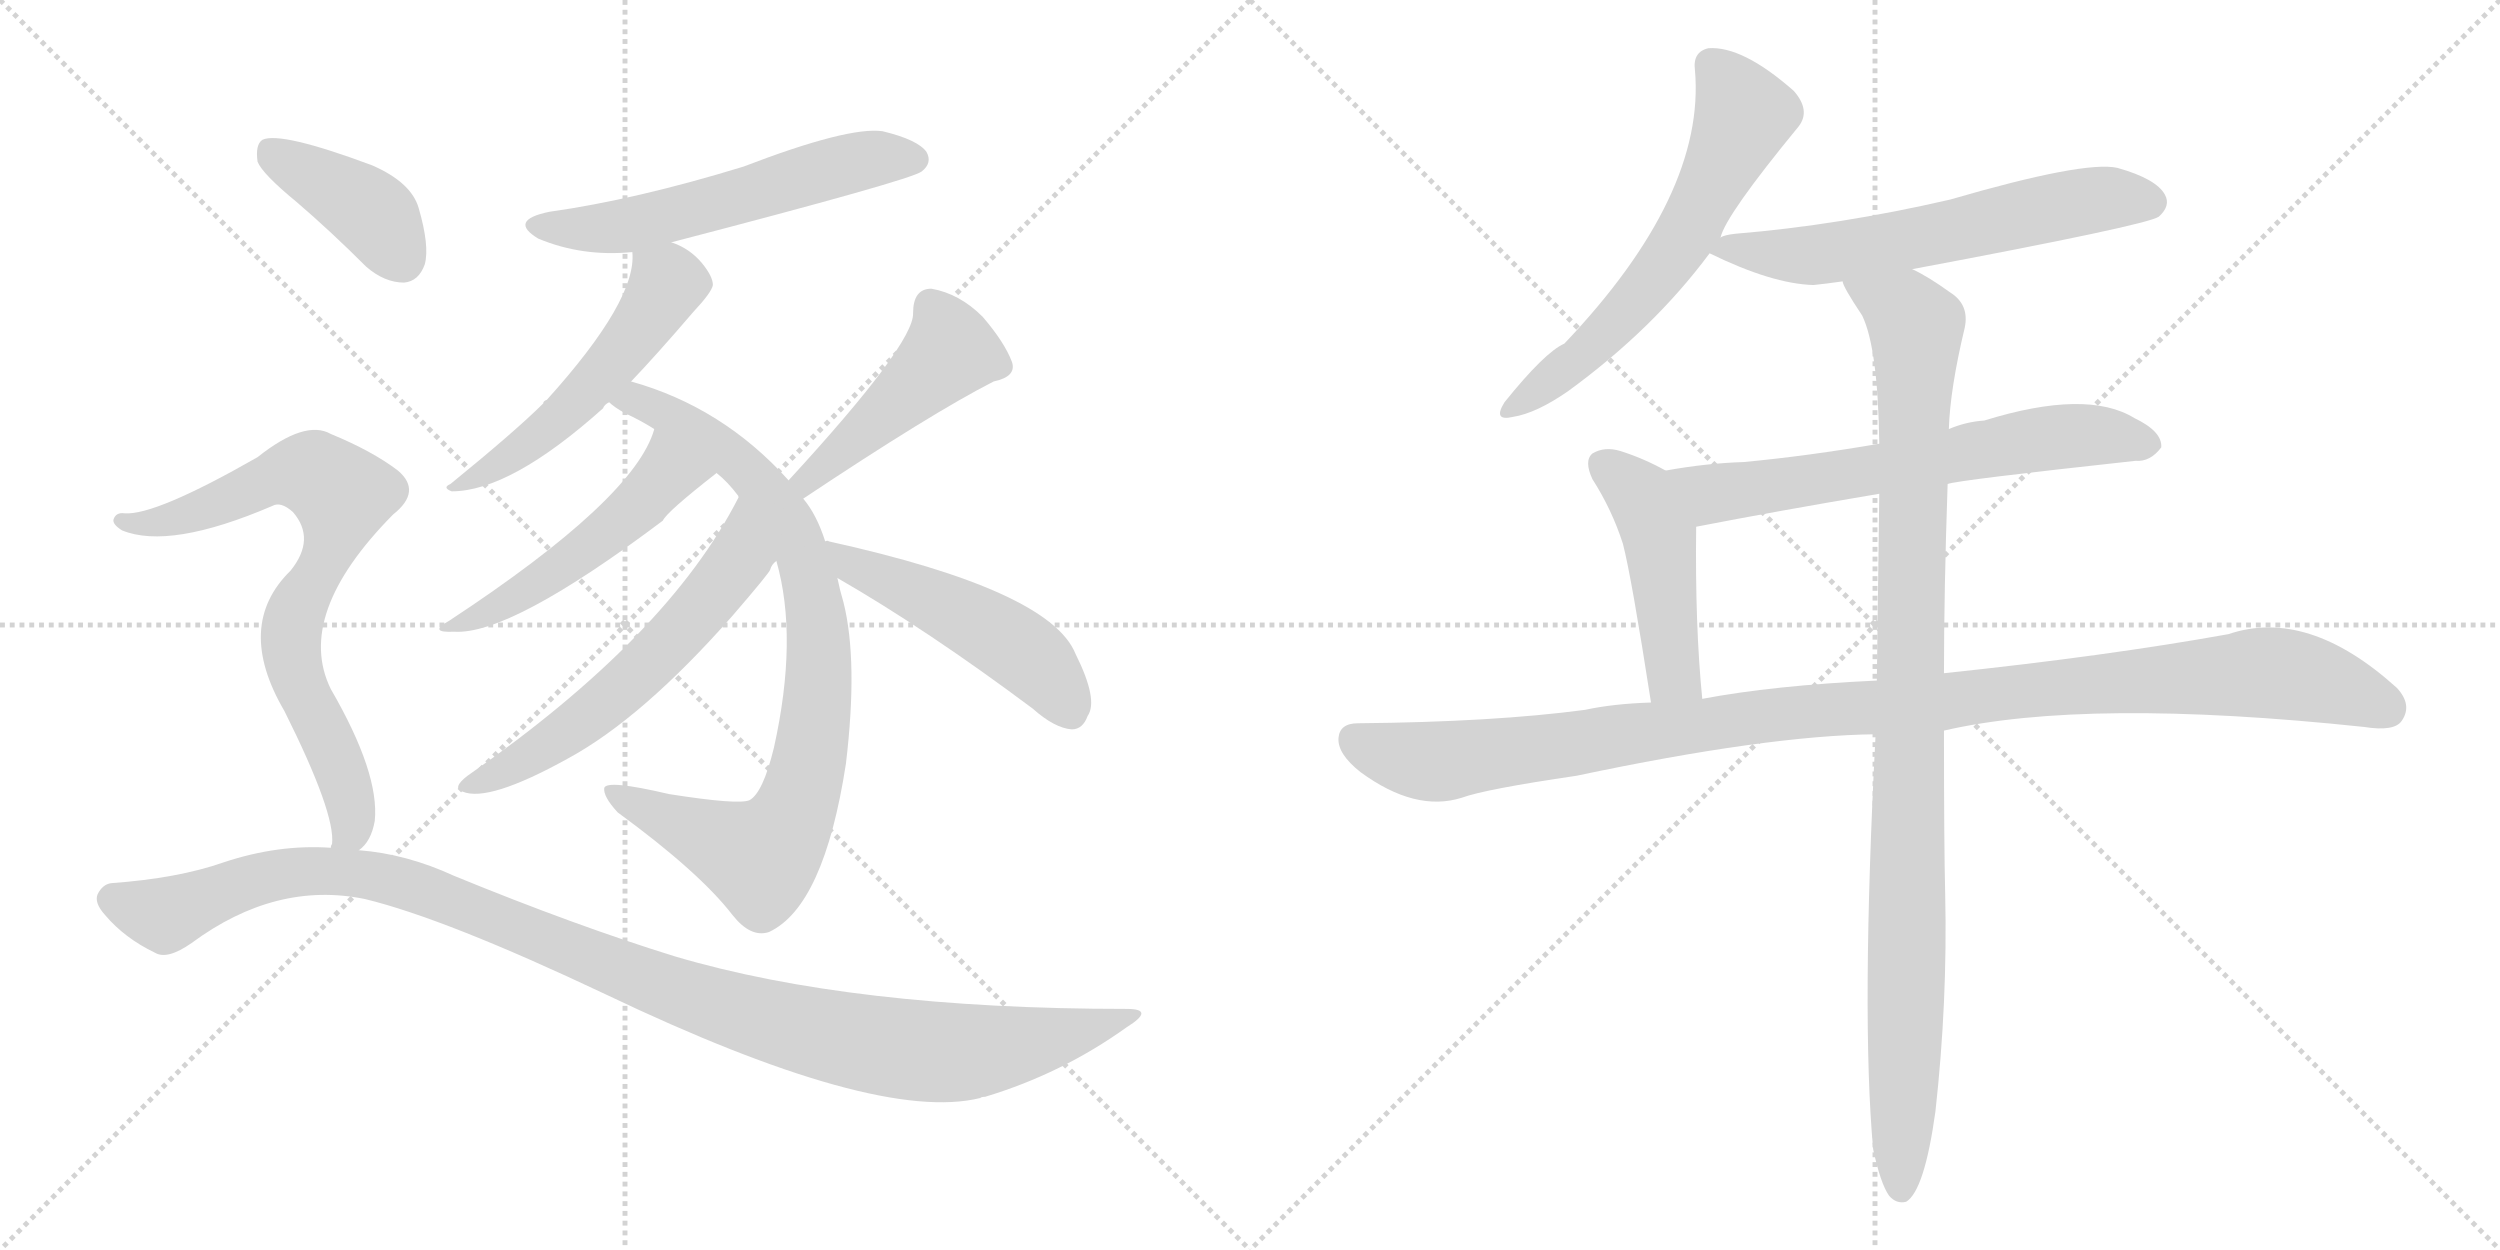 <svg version="1.1" viewBox="0 0 2048 1024" xmlns="http://www.w3.org/2000/svg">
  <g stroke="lightgray" stroke-dasharray="1,1" stroke-width="1" transform="scale(4, 4)">
    <line x1="0" y1="0" x2="256" y2="256"></line>
    <line x1="256" y1="0" x2="0" y2="256"></line>
    <line x1="128" y1="0" x2="128" y2="256"></line>
    <line x1="0" y1="128" x2="256" y2="128"></line>
    <line x1="256" y1="0" x2="512" y2="256"></line>
    <line x1="512" y1="0" x2="256" y2="256"></line>
    <line x1="384" y1="0" x2="384" y2="256"></line>
    <line x1="256" y1="128" x2="512" y2="128"></line>
  </g>
<g transform="scale(1, -1) translate(0, -850)">
   <style type="text/css">
    @keyframes keyframes0 {
      from {
       stroke: black;
       stroke-dashoffset: 570;
       stroke-width: 128;
       }
       65% {
       animation-timing-function: step-end;
       stroke: black;
       stroke-dashoffset: 0;
       stroke-width: 128;
       }
       to {
       stroke: black;
       stroke-width: 1024;
       }
       }
       #make-me-a-hanzi-animation-0 {
         animation: keyframes0 0.714s both;
         animation-delay: 0s;
         animation-timing-function: linear;
       }
    @keyframes keyframes1 {
      from {
       stroke: black;
       stroke-dashoffset: 529;
       stroke-width: 128;
       }
       63% {
       animation-timing-function: step-end;
       stroke: black;
       stroke-dashoffset: 0;
       stroke-width: 128;
       }
       to {
       stroke: black;
       stroke-width: 1024;
       }
       }
       #make-me-a-hanzi-animation-1 {
         animation: keyframes1 0.681s both;
         animation-delay: 0.714s;
         animation-timing-function: linear;
       }
    @keyframes keyframes2 {
      from {
       stroke: black;
       stroke-dashoffset: 853;
       stroke-width: 128;
       }
       74% {
       animation-timing-function: step-end;
       stroke: black;
       stroke-dashoffset: 0;
       stroke-width: 128;
       }
       to {
       stroke: black;
       stroke-width: 1024;
       }
       }
       #make-me-a-hanzi-animation-2 {
         animation: keyframes2 0.944s both;
         animation-delay: 1.394s;
         animation-timing-function: linear;
       }
    @keyframes keyframes3 {
      from {
       stroke: black;
       stroke-dashoffset: 499;
       stroke-width: 128;
       }
       62% {
       animation-timing-function: step-end;
       stroke: black;
       stroke-dashoffset: 0;
       stroke-width: 128;
       }
       to {
       stroke: black;
       stroke-width: 1024;
       }
       }
       #make-me-a-hanzi-animation-3 {
         animation: keyframes3 0.656s both;
         animation-delay: 2.339s;
         animation-timing-function: linear;
       }
    @keyframes keyframes4 {
      from {
       stroke: black;
       stroke-dashoffset: 591;
       stroke-width: 128;
       }
       66% {
       animation-timing-function: step-end;
       stroke: black;
       stroke-dashoffset: 0;
       stroke-width: 128;
       }
       to {
       stroke: black;
       stroke-width: 1024;
       }
       }
       #make-me-a-hanzi-animation-4 {
         animation: keyframes4 0.731s both;
         animation-delay: 2.995s;
         animation-timing-function: linear;
       }
    @keyframes keyframes5 {
      from {
       stroke: black;
       stroke-dashoffset: 458;
       stroke-width: 128;
       }
       60% {
       animation-timing-function: step-end;
       stroke: black;
       stroke-dashoffset: 0;
       stroke-width: 128;
       }
       to {
       stroke: black;
       stroke-width: 1024;
       }
       }
       #make-me-a-hanzi-animation-5 {
         animation: keyframes5 0.623s both;
         animation-delay: 3.726s;
         animation-timing-function: linear;
       }
    @keyframes keyframes6 {
      from {
       stroke: black;
       stroke-dashoffset: 492;
       stroke-width: 128;
       }
       62% {
       animation-timing-function: step-end;
       stroke: black;
       stroke-dashoffset: 0;
       stroke-width: 128;
       }
       to {
       stroke: black;
       stroke-width: 1024;
       }
       }
       #make-me-a-hanzi-animation-6 {
         animation: keyframes6 0.65s both;
         animation-delay: 4.348s;
         animation-timing-function: linear;
       }
    @keyframes keyframes7 {
      from {
       stroke: black;
       stroke-dashoffset: 401;
       stroke-width: 128;
       }
       57% {
       animation-timing-function: step-end;
       stroke: black;
       stroke-dashoffset: 0;
       stroke-width: 128;
       }
       to {
       stroke: black;
       stroke-width: 1024;
       }
       }
       #make-me-a-hanzi-animation-7 {
         animation: keyframes7 0.576s both;
         animation-delay: 4.999s;
         animation-timing-function: linear;
       }
    @keyframes keyframes8 {
      from {
       stroke: black;
       stroke-dashoffset: 760;
       stroke-width: 128;
       }
       71% {
       animation-timing-function: step-end;
       stroke: black;
       stroke-dashoffset: 0;
       stroke-width: 128;
       }
       to {
       stroke: black;
       stroke-width: 1024;
       }
       }
       #make-me-a-hanzi-animation-8 {
         animation: keyframes8 0.868s both;
         animation-delay: 5.575s;
         animation-timing-function: linear;
       }
    @keyframes keyframes9 {
      from {
       stroke: black;
       stroke-dashoffset: 1112;
       stroke-width: 128;
       }
       78% {
       animation-timing-function: step-end;
       stroke: black;
       stroke-dashoffset: 0;
       stroke-width: 128;
       }
       to {
       stroke: black;
       stroke-width: 1024;
       }
       }
       #make-me-a-hanzi-animation-9 {
         animation: keyframes9 1.155s both;
         animation-delay: 6.444s;
         animation-timing-function: linear;
       }
    @keyframes keyframes10 {
      from {
       stroke: black;
       stroke-dashoffset: 612;
       stroke-width: 128;
       }
       67% {
       animation-timing-function: step-end;
       stroke: black;
       stroke-dashoffset: 0;
       stroke-width: 128;
       }
       to {
       stroke: black;
       stroke-width: 1024;
       }
       }
       #make-me-a-hanzi-animation-10 {
         animation: keyframes10 0.748s both;
         animation-delay: 7.598s;
         animation-timing-function: linear;
       }
    @keyframes keyframes11 {
      from {
       stroke: black;
       stroke-dashoffset: 611;
       stroke-width: 128;
       }
       67% {
       animation-timing-function: step-end;
       stroke: black;
       stroke-dashoffset: 0;
       stroke-width: 128;
       }
       to {
       stroke: black;
       stroke-width: 1024;
       }
       }
       #make-me-a-hanzi-animation-11 {
         animation: keyframes11 0.747s both;
         animation-delay: 8.347s;
         animation-timing-function: linear;
       }
    @keyframes keyframes12 {
      from {
       stroke: black;
       stroke-dashoffset: 652;
       stroke-width: 128;
       }
       68% {
       animation-timing-function: step-end;
       stroke: black;
       stroke-dashoffset: 0;
       stroke-width: 128;
       }
       to {
       stroke: black;
       stroke-width: 1024;
       }
       }
       #make-me-a-hanzi-animation-12 {
         animation: keyframes12 0.781s both;
         animation-delay: 9.094s;
         animation-timing-function: linear;
       }
    @keyframes keyframes13 {
      from {
       stroke: black;
       stroke-dashoffset: 467;
       stroke-width: 128;
       }
       60% {
       animation-timing-function: step-end;
       stroke: black;
       stroke-dashoffset: 0;
       stroke-width: 128;
       }
       to {
       stroke: black;
       stroke-width: 1024;
       }
       }
       #make-me-a-hanzi-animation-13 {
         animation: keyframes13 0.63s both;
         animation-delay: 9.874s;
         animation-timing-function: linear;
       }
    @keyframes keyframes14 {
      from {
       stroke: black;
       stroke-dashoffset: 1114;
       stroke-width: 128;
       }
       78% {
       animation-timing-function: step-end;
       stroke: black;
       stroke-dashoffset: 0;
       stroke-width: 128;
       }
       to {
       stroke: black;
       stroke-width: 1024;
       }
       }
       #make-me-a-hanzi-animation-14 {
         animation: keyframes14 1.157s both;
         animation-delay: 10.504s;
         animation-timing-function: linear;
       }
    @keyframes keyframes15 {
      from {
       stroke: black;
       stroke-dashoffset: 1029;
       stroke-width: 128;
       }
       77% {
       animation-timing-function: step-end;
       stroke: black;
       stroke-dashoffset: 0;
       stroke-width: 128;
       }
       to {
       stroke: black;
       stroke-width: 1024;
       }
       }
       #make-me-a-hanzi-animation-15 {
         animation: keyframes15 1.087s both;
         animation-delay: 11.661s;
         animation-timing-function: linear;
       }
</style>
<path d="M 550.0 651.5 Q 746.0 702.5 755.0 709.5 Q 764.0 716.5 759.0 725.5 Q 752.0 735.5 723.0 742.5 Q 695.0 746.5 609.0 713.5 Q 521.0 686.5 450.0 676.5 Q 416.0 669.5 441.0 654.5 Q 477.0 639.5 518.0 643.5 L 550.0 651.5 Z" fill="lightgray"></path> 
<path d="M 517.0 537.5 Q 538.0 559.5 568.0 594.5 Q 583.0 610.5 584.0 616.5 Q 584.0 623.5 575.0 634.5 Q 565.0 646.5 550.0 651.5 C 522.0 663.5 518.0 665.5 518.0 643.5 Q 522.0 604.5 448.0 522.5 Q 445.0 521.5 445.0 519.5 Q 423.0 497.5 369.0 453.5 Q 362.0 450.5 370.0 447.5 Q 418.0 447.5 494.0 515.5 Q 495.0 518.5 499.0 520.5 L 517.0 537.5 Z" fill="lightgray"></path> 
<path d="M 676.0 406.5 Q 669.0 428.5 658.0 441.5 L 646.0 456.5 Q 592.0 516.5 517.0 537.5 C 488.0 546.5 474.0 536.5 499.0 520.5 Q 503.0 516.5 512.0 511.5 Q 525.0 505.5 536.0 498.5 L 587.0 462.5 Q 596.0 455.5 605.0 443.5 L 636.0 390.5 Q 654.0 327.5 634.0 237.5 Q 625.0 200.5 614.0 194.5 Q 605.0 190.5 548.0 199.5 Q 497.0 211.5 495.0 204.5 Q 494.0 197.5 506.0 184.5 Q 573.0 135.5 600.0 100.5 Q 615.0 81.5 630.0 86.5 Q 675.0 107.5 693.0 224.5 Q 703.0 308.5 691.0 356.5 Q 688.0 366.5 686.0 376.5 L 676.0 406.5 Z" fill="lightgray"></path> 
<path d="M 536.0 498.5 Q 520.0 441.5 368.0 341.5 Q 350.0 331.5 372.0 332.5 Q 418.0 329.5 543.0 423.5 Q 546.0 430.5 587.0 462.5 C 611.0 481.5 546.0 526.5 536.0 498.5 Z" fill="lightgray"></path> 
<path d="M 605.0 443.5 L 605.0 442.5 Q 547.0 328.5 383.0 214.5 Q 370.0 204.5 379.0 201.5 Q 400.0 192.5 465.0 228.5 Q 526.0 261.5 600.0 345.5 Q 631.0 381.5 631.0 383.5 Q 632.0 387.5 636.0 390.5 C 653.0 415.5 618.0 470.5 605.0 443.5 Z" fill="lightgray"></path> 
<path d="M 658.0 441.5 Q 763.0 511.5 814.0 537.5 Q 833.0 541.5 829.0 553.5 Q 823.0 569.5 805.0 590.5 Q 786.0 609.5 763.0 613.5 Q 748.0 613.5 748.0 593.5 Q 749.0 568.5 646.0 456.5 C 626.0 434.5 633.0 424.5 658.0 441.5 Z" fill="lightgray"></path> 
<path d="M 686.0 376.5 Q 759.0 334.5 846.0 269.5 Q 864.0 253.5 878.0 252.5 Q 887.0 252.5 891.0 263.5 Q 900.0 276.5 881.0 314.5 Q 860.0 366.5 679.0 406.5 Q 678.0 407.5 676.0 406.5 C 646.0 410.5 660.0 391.5 686.0 376.5 Z" fill="lightgray"></path> 
<path d="M 243.0 684.5 Q 271.0 660.5 300.0 631.5 Q 315.0 618.5 331.0 618.5 Q 343.0 619.5 348.0 633.5 Q 352.0 648.5 343.0 679.5 Q 337.0 700.5 305.0 714.5 Q 230.0 742.5 215.0 735.5 Q 209.0 731.5 211.0 717.5 Q 215.0 707.5 243.0 684.5 Z" fill="lightgray"></path> 
<path d="M 294.0 153.5 Q 304.0 160.5 307.0 177.5 Q 311.0 216.5 271.0 285.5 Q 241.0 346.5 322.0 428.5 Q 346.0 447.5 326.0 464.5 Q 305.0 480.5 271.0 494.5 Q 250.0 506.5 211.0 475.5 Q 127.0 427.5 102.0 429.5 Q 95.0 430.5 93.0 424.5 Q 92.0 420.5 100.0 415.5 Q 139.0 399.5 223.0 435.5 Q 230.0 439.5 240.0 430.5 Q 259.0 408.5 238.0 382.5 Q 192.0 337.5 233.0 267.5 Q 275.0 183.5 272.0 158.5 Q 271.0 157.5 271.0 155.5 C 270.0 125.5 276.0 129.5 294.0 153.5 Z" fill="lightgray"></path> 
<path d="M 271.0 155.5 Q 228.0 158.5 183.0 143.5 Q 146.0 130.5 91.0 126.5 Q 84.0 125.5 80.0 117.5 Q 77.0 110.5 86.0 100.5 Q 102.0 81.5 127.0 69.5 Q 137.0 63.5 157.0 77.5 Q 226.0 128.5 299.0 113.5 Q 365.0 97.5 496.0 35.5 Q 718.0 -70.5 803.0 -49.5 Q 804.0 -48.5 807.0 -48.5 Q 870.0 -29.5 923.0 8.5 Q 947.0 23.5 923.0 23.5 Q 698.0 23.5 553.0 66.5 Q 472.0 91.5 372.0 132.5 Q 333.0 150.5 294.0 153.5 L 271.0 155.5 Z" fill="lightgray"></path> 
<path d="M 1409.5 655.5 Q 1413.5 673.5 1473.5 746.5 Q 1483.5 759.5 1469.5 775.5 Q 1427.5 812.5 1399.5 810.5 Q 1386.5 807.5 1388.5 792.5 Q 1397.5 690.5 1281.5 568.5 Q 1265.5 561.5 1232.5 520.5 Q 1222.5 504.5 1239.5 508.5 Q 1258.5 511.5 1284.5 529.5 Q 1354.5 580.5 1400.5 642.5 L 1409.5 655.5 Z" fill="lightgray"></path> 
<path d="M 1566.5 629.5 Q 1758.5 665.5 1768.5 672.5 Q 1778.5 681.5 1773.5 690.5 Q 1766.5 703.5 1734.5 712.5 Q 1707.5 718.5 1597.5 686.5 Q 1506.5 665.5 1421.5 658.5 Q 1412.5 657.5 1409.5 655.5 C 1385.5 649.5 1385.5 649.5 1400.5 642.5 Q 1451.5 617.5 1485.5 616.5 Q 1495.5 617.5 1509.5 619.5 L 1566.5 629.5 Z" fill="lightgray"></path> 
<path d="M 1595.5 453.5 Q 1602.5 456.5 1749.5 472.5 Q 1761.5 471.5 1770.5 483.5 Q 1771.5 496.5 1748.5 507.5 Q 1709.5 531.5 1625.5 505.5 Q 1610.5 504.5 1596.5 498.5 L 1539.5 486.5 Q 1481.5 476.5 1428.5 471.5 Q 1397.5 470.5 1364.5 464.5 C 1334.5 459.5 1360.5 412.5 1389.5 418.5 Q 1456.5 431.5 1539.5 445.5 L 1595.5 453.5 Z" fill="lightgray"></path> 
<path d="M 1364.5 464.5 Q 1346.5 474.5 1327.5 480.5 Q 1314.5 484.5 1304.5 478.5 Q 1297.5 472.5 1304.5 457.5 Q 1320.5 432.5 1329.5 404.5 Q 1336.5 377.5 1352.5 274.5 C 1357.5 244.5 1397.5 247.5 1394.5 277.5 Q 1388.5 337.5 1389.5 418.5 C 1389.5 448.5 1389.5 451.5 1364.5 464.5 Z" fill="lightgray"></path> 
<path d="M 1592.5 251.5 Q 1709.5 278.5 1936.5 254.5 Q 1961.5 250.5 1967.5 259.5 Q 1976.5 272.5 1963.5 286.5 Q 1890.5 352.5 1825.5 330.5 Q 1725.5 312.5 1592.5 298.5 L 1537.5 292.5 Q 1452.5 288.5 1394.5 277.5 L 1352.5 274.5 Q 1321.5 273.5 1298.5 268.5 Q 1223.5 258.5 1112.5 257.5 Q 1097.5 257.5 1096.5 245.5 Q 1095.5 232.5 1114.5 217.5 Q 1159.5 184.5 1197.5 196.5 Q 1216.5 203.5 1291.5 214.5 Q 1447.5 247.5 1536.5 248.5 L 1592.5 251.5 Z" fill="lightgray"></path> 
<path d="M 1534.5 -91.5 Q 1540.5 -119.5 1547.5 -129.5 Q 1553.5 -136.5 1561.5 -134.5 Q 1576.5 -125.5 1585.5 -60.5 Q 1595.5 29.5 1593.5 117.5 Q 1592.5 156.5 1592.5 251.5 L 1592.5 298.5 Q 1592.5 365.5 1595.5 453.5 L 1596.5 498.5 Q 1597.5 531.5 1609.5 581.5 Q 1613.5 600.5 1597.5 610.5 Q 1579.5 623.5 1566.5 629.5 C 1540.5 644.5 1495.5 645.5 1509.5 619.5 Q 1509.5 615.5 1525.5 591.5 Q 1538.5 564.5 1539.5 486.5 L 1539.5 445.5 Q 1538.5 376.5 1537.5 292.5 L 1536.5 248.5 Q 1524.5 17.5 1534.5 -91.5 Z" fill="lightgray"></path> 
      <clipPath id="make-me-a-hanzi-clip-0">
      <path d="M 550.0 651.5 Q 746.0 702.5 755.0 709.5 Q 764.0 716.5 759.0 725.5 Q 752.0 735.5 723.0 742.5 Q 695.0 746.5 609.0 713.5 Q 521.0 686.5 450.0 676.5 Q 416.0 669.5 441.0 654.5 Q 477.0 639.5 518.0 643.5 L 550.0 651.5 Z" fill="lightgray"></path>
      </clipPath>
      <path clip-path="url(#make-me-a-hanzi-clip-0)" d="M 443.0 666.5 L 467.0 661.5 L 509.0 664.5 L 692.0 715.5 L 749.0 719.5 " fill="none" id="make-me-a-hanzi-animation-0" stroke-dasharray="442 884" stroke-linecap="round"></path>

      <clipPath id="make-me-a-hanzi-clip-1">
      <path d="M 517.0 537.5 Q 538.0 559.5 568.0 594.5 Q 583.0 610.5 584.0 616.5 Q 584.0 623.5 575.0 634.5 Q 565.0 646.5 550.0 651.5 C 522.0 663.5 518.0 665.5 518.0 643.5 Q 522.0 604.5 448.0 522.5 Q 445.0 521.5 445.0 519.5 Q 423.0 497.5 369.0 453.5 Q 362.0 450.5 370.0 447.5 Q 418.0 447.5 494.0 515.5 Q 495.0 518.5 499.0 520.5 L 517.0 537.5 Z" fill="lightgray"></path>
      </clipPath>
      <path clip-path="url(#make-me-a-hanzi-clip-1)" d="M 525.0 638.5 L 547.0 618.5 L 498.0 548.5 L 432.0 484.5 L 375.0 451.5 " fill="none" id="make-me-a-hanzi-animation-1" stroke-dasharray="401 802" stroke-linecap="round"></path>

      <clipPath id="make-me-a-hanzi-clip-2">
      <path d="M 676.0 406.5 Q 669.0 428.5 658.0 441.5 L 646.0 456.5 Q 592.0 516.5 517.0 537.5 C 488.0 546.5 474.0 536.5 499.0 520.5 Q 503.0 516.5 512.0 511.5 Q 525.0 505.5 536.0 498.5 L 587.0 462.5 Q 596.0 455.5 605.0 443.5 L 636.0 390.5 Q 654.0 327.5 634.0 237.5 Q 625.0 200.5 614.0 194.5 Q 605.0 190.5 548.0 199.5 Q 497.0 211.5 495.0 204.5 Q 494.0 197.5 506.0 184.5 Q 573.0 135.5 600.0 100.5 Q 615.0 81.5 630.0 86.5 Q 675.0 107.5 693.0 224.5 Q 703.0 308.5 691.0 356.5 Q 688.0 366.5 686.0 376.5 L 676.0 406.5 Z" fill="lightgray"></path>
      </clipPath>
      <path clip-path="url(#make-me-a-hanzi-clip-2)" d="M 508.0 519.5 L 534.0 517.5 L 560.0 503.5 L 617.0 460.5 L 659.0 389.5 L 671.0 298.5 L 661.0 218.5 L 649.0 180.5 L 632.0 154.5 L 620.0 148.5 L 608.0 152.5 L 500.0 201.5 " fill="none" id="make-me-a-hanzi-animation-2" stroke-dasharray="725 1450" stroke-linecap="round"></path>

      <clipPath id="make-me-a-hanzi-clip-3">
      <path d="M 536.0 498.5 Q 520.0 441.5 368.0 341.5 Q 350.0 331.5 372.0 332.5 Q 418.0 329.5 543.0 423.5 Q 546.0 430.5 587.0 462.5 C 611.0 481.5 546.0 526.5 536.0 498.5 Z" fill="lightgray"></path>
      </clipPath>
      <path clip-path="url(#make-me-a-hanzi-clip-3)" d="M 541.0 492.5 L 546.0 460.5 L 521.0 433.5 L 431.0 366.5 L 376.0 339.5 " fill="none" id="make-me-a-hanzi-animation-3" stroke-dasharray="371 742" stroke-linecap="round"></path>

      <clipPath id="make-me-a-hanzi-clip-4">
      <path d="M 605.0 443.5 L 605.0 442.5 Q 547.0 328.5 383.0 214.5 Q 370.0 204.5 379.0 201.5 Q 400.0 192.5 465.0 228.5 Q 526.0 261.5 600.0 345.5 Q 631.0 381.5 631.0 383.5 Q 632.0 387.5 636.0 390.5 C 653.0 415.5 618.0 470.5 605.0 443.5 Z" fill="lightgray"></path>
      </clipPath>
      <path clip-path="url(#make-me-a-hanzi-clip-4)" d="M 606.0 434.5 L 605.0 391.5 L 553.0 328.5 L 447.0 237.5 L 384.0 206.5 " fill="none" id="make-me-a-hanzi-animation-4" stroke-dasharray="463 926" stroke-linecap="round"></path>

      <clipPath id="make-me-a-hanzi-clip-5">
      <path d="M 658.0 441.5 Q 763.0 511.5 814.0 537.5 Q 833.0 541.5 829.0 553.5 Q 823.0 569.5 805.0 590.5 Q 786.0 609.5 763.0 613.5 Q 748.0 613.5 748.0 593.5 Q 749.0 568.5 646.0 456.5 C 626.0 434.5 633.0 424.5 658.0 441.5 Z" fill="lightgray"></path>
      </clipPath>
      <path clip-path="url(#make-me-a-hanzi-clip-5)" d="M 816.0 550.5 L 776.0 560.5 L 662.0 460.5 L 663.0 451.5 " fill="none" id="make-me-a-hanzi-animation-5" stroke-dasharray="330 660" stroke-linecap="round"></path>

      <clipPath id="make-me-a-hanzi-clip-6">
      <path d="M 686.0 376.5 Q 759.0 334.5 846.0 269.5 Q 864.0 253.5 878.0 252.5 Q 887.0 252.5 891.0 263.5 Q 900.0 276.5 881.0 314.5 Q 860.0 366.5 679.0 406.5 Q 678.0 407.5 676.0 406.5 C 646.0 410.5 660.0 391.5 686.0 376.5 Z" fill="lightgray"></path>
      </clipPath>
      <path clip-path="url(#make-me-a-hanzi-clip-6)" d="M 691.0 400.5 L 699.0 385.5 L 787.0 347.5 L 840.0 314.5 L 877.0 266.5 " fill="none" id="make-me-a-hanzi-animation-6" stroke-dasharray="364 728" stroke-linecap="round"></path>

      <clipPath id="make-me-a-hanzi-clip-7">
      <path d="M 243.0 684.5 Q 271.0 660.5 300.0 631.5 Q 315.0 618.5 331.0 618.5 Q 343.0 619.5 348.0 633.5 Q 352.0 648.5 343.0 679.5 Q 337.0 700.5 305.0 714.5 Q 230.0 742.5 215.0 735.5 Q 209.0 731.5 211.0 717.5 Q 215.0 707.5 243.0 684.5 Z" fill="lightgray"></path>
      </clipPath>
      <path clip-path="url(#make-me-a-hanzi-clip-7)" d="M 220.0 727.5 L 297.0 681.5 L 310.0 670.5 L 329.0 637.5 " fill="none" id="make-me-a-hanzi-animation-7" stroke-dasharray="273 546" stroke-linecap="round"></path>

      <clipPath id="make-me-a-hanzi-clip-8">
      <path d="M 294.0 153.5 Q 304.0 160.5 307.0 177.5 Q 311.0 216.5 271.0 285.5 Q 241.0 346.5 322.0 428.5 Q 346.0 447.5 326.0 464.5 Q 305.0 480.5 271.0 494.5 Q 250.0 506.5 211.0 475.5 Q 127.0 427.5 102.0 429.5 Q 95.0 430.5 93.0 424.5 Q 92.0 420.5 100.0 415.5 Q 139.0 399.5 223.0 435.5 Q 230.0 439.5 240.0 430.5 Q 259.0 408.5 238.0 382.5 Q 192.0 337.5 233.0 267.5 Q 275.0 183.5 272.0 158.5 Q 271.0 157.5 271.0 155.5 C 270.0 125.5 276.0 129.5 294.0 153.5 Z" fill="lightgray"></path>
      </clipPath>
      <path clip-path="url(#make-me-a-hanzi-clip-8)" d="M 100.0 422.5 L 141.0 424.5 L 234.0 462.5 L 265.0 458.5 L 280.0 444.5 L 271.0 400.5 L 244.0 351.5 L 238.0 325.5 L 242.0 299.5 L 287.0 191.5 L 288.0 169.5 L 277.0 155.5 " fill="none" id="make-me-a-hanzi-animation-8" stroke-dasharray="632 1264" stroke-linecap="round"></path>

      <clipPath id="make-me-a-hanzi-clip-9">
      <path d="M 271.0 155.5 Q 228.0 158.5 183.0 143.5 Q 146.0 130.5 91.0 126.5 Q 84.0 125.5 80.0 117.5 Q 77.0 110.5 86.0 100.5 Q 102.0 81.5 127.0 69.5 Q 137.0 63.5 157.0 77.5 Q 226.0 128.5 299.0 113.5 Q 365.0 97.5 496.0 35.5 Q 718.0 -70.5 803.0 -49.5 Q 804.0 -48.5 807.0 -48.5 Q 870.0 -29.5 923.0 8.5 Q 947.0 23.5 923.0 23.5 Q 698.0 23.5 553.0 66.5 Q 472.0 91.5 372.0 132.5 Q 333.0 150.5 294.0 153.5 L 271.0 155.5 Z" fill="lightgray"></path>
      </clipPath>
      <path clip-path="url(#make-me-a-hanzi-clip-9)" d="M 92.0 113.5 L 138.0 102.5 L 223.0 133.5 L 275.0 136.5 L 310.0 131.5 L 358.0 117.5 L 580.0 28.5 L 654.0 6.5 L 740.0 -9.5 L 816.0 -9.5 L 914.0 16.5 " fill="none" id="make-me-a-hanzi-animation-9" stroke-dasharray="984 1968" stroke-linecap="round"></path>

      <clipPath id="make-me-a-hanzi-clip-10">
      <path d="M 1409.5 655.5 Q 1413.5 673.5 1473.5 746.5 Q 1483.5 759.5 1469.5 775.5 Q 1427.5 812.5 1399.5 810.5 Q 1386.5 807.5 1388.5 792.5 Q 1397.5 690.5 1281.5 568.5 Q 1265.5 561.5 1232.5 520.5 Q 1222.5 504.5 1239.5 508.5 Q 1258.5 511.5 1284.5 529.5 Q 1354.5 580.5 1400.5 642.5 L 1409.5 655.5 Z" fill="lightgray"></path>
      </clipPath>
      <path clip-path="url(#make-me-a-hanzi-clip-10)" d="M 1401.5 796.5 L 1428.5 755.5 L 1384.5 663.5 L 1324.5 586.5 L 1293.5 555.5 L 1242.5 518.5 " fill="none" id="make-me-a-hanzi-animation-10" stroke-dasharray="484 968" stroke-linecap="round"></path>

      <clipPath id="make-me-a-hanzi-clip-11">
      <path d="M 1566.5 629.5 Q 1758.5 665.5 1768.5 672.5 Q 1778.5 681.5 1773.5 690.5 Q 1766.5 703.5 1734.5 712.5 Q 1707.5 718.5 1597.5 686.5 Q 1506.5 665.5 1421.5 658.5 Q 1412.5 657.5 1409.5 655.5 C 1385.5 649.5 1385.5 649.5 1400.5 642.5 Q 1451.5 617.5 1485.5 616.5 Q 1495.5 617.5 1509.5 619.5 L 1566.5 629.5 Z" fill="lightgray"></path>
      </clipPath>
      <path clip-path="url(#make-me-a-hanzi-clip-11)" d="M 1411.5 644.5 L 1499.5 642.5 L 1715.5 686.5 L 1761.5 684.5 " fill="none" id="make-me-a-hanzi-animation-11" stroke-dasharray="483 966" stroke-linecap="round"></path>

      <clipPath id="make-me-a-hanzi-clip-12">
      <path d="M 1595.5 453.5 Q 1602.5 456.5 1749.5 472.5 Q 1761.5 471.5 1770.5 483.5 Q 1771.5 496.5 1748.5 507.5 Q 1709.5 531.5 1625.5 505.5 Q 1610.5 504.5 1596.5 498.5 L 1539.5 486.5 Q 1481.5 476.5 1428.5 471.5 Q 1397.5 470.5 1364.5 464.5 C 1334.5 459.5 1360.5 412.5 1389.5 418.5 Q 1456.5 431.5 1539.5 445.5 L 1595.5 453.5 Z" fill="lightgray"></path>
      </clipPath>
      <path clip-path="url(#make-me-a-hanzi-clip-12)" d="M 1371.5 461.5 L 1405.5 445.5 L 1691.5 493.5 L 1759.5 485.5 " fill="none" id="make-me-a-hanzi-animation-12" stroke-dasharray="524 1048" stroke-linecap="round"></path>

      <clipPath id="make-me-a-hanzi-clip-13">
      <path d="M 1364.5 464.5 Q 1346.5 474.5 1327.5 480.5 Q 1314.5 484.5 1304.5 478.5 Q 1297.5 472.5 1304.5 457.5 Q 1320.5 432.5 1329.5 404.5 Q 1336.5 377.5 1352.5 274.5 C 1357.5 244.5 1397.5 247.5 1394.5 277.5 Q 1388.5 337.5 1389.5 418.5 C 1389.5 448.5 1389.5 451.5 1364.5 464.5 Z" fill="lightgray"></path>
      </clipPath>
      <path clip-path="url(#make-me-a-hanzi-clip-13)" d="M 1313.5 469.5 L 1344.5 443.5 L 1354.5 421.5 L 1368.5 309.5 L 1372.5 296.5 L 1387.5 283.5 " fill="none" id="make-me-a-hanzi-animation-13" stroke-dasharray="339 678" stroke-linecap="round"></path>

      <clipPath id="make-me-a-hanzi-clip-14">
      <path d="M 1592.5 251.5 Q 1709.5 278.5 1936.5 254.5 Q 1961.5 250.5 1967.5 259.5 Q 1976.5 272.5 1963.5 286.5 Q 1890.5 352.5 1825.5 330.5 Q 1725.5 312.5 1592.5 298.5 L 1537.5 292.5 Q 1452.5 288.5 1394.5 277.5 L 1352.5 274.5 Q 1321.5 273.5 1298.5 268.5 Q 1223.5 258.5 1112.5 257.5 Q 1097.5 257.5 1096.5 245.5 Q 1095.5 232.5 1114.5 217.5 Q 1159.5 184.5 1197.5 196.5 Q 1216.5 203.5 1291.5 214.5 Q 1447.5 247.5 1536.5 248.5 L 1592.5 251.5 Z" fill="lightgray"></path>
      </clipPath>
      <path clip-path="url(#make-me-a-hanzi-clip-14)" d="M 1109.5 244.5 L 1135.5 232.5 L 1184.5 226.5 L 1477.5 267.5 L 1841.5 298.5 L 1898.5 292.5 L 1955.5 269.5 " fill="none" id="make-me-a-hanzi-animation-14" stroke-dasharray="986 1972" stroke-linecap="round"></path>

      <clipPath id="make-me-a-hanzi-clip-15">
      <path d="M 1534.5 -91.5 Q 1540.5 -119.5 1547.5 -129.5 Q 1553.5 -136.5 1561.5 -134.5 Q 1576.5 -125.5 1585.5 -60.5 Q 1595.5 29.5 1593.5 117.5 Q 1592.5 156.5 1592.5 251.5 L 1592.5 298.5 Q 1592.5 365.5 1595.5 453.5 L 1596.5 498.5 Q 1597.5 531.5 1609.5 581.5 Q 1613.5 600.5 1597.5 610.5 Q 1579.5 623.5 1566.5 629.5 C 1540.5 644.5 1495.5 645.5 1509.5 619.5 Q 1509.5 615.5 1525.5 591.5 Q 1538.5 564.5 1539.5 486.5 L 1539.5 445.5 Q 1538.5 376.5 1537.5 292.5 L 1536.5 248.5 Q 1524.5 17.5 1534.5 -91.5 Z" fill="lightgray"></path>
      </clipPath>
      <path clip-path="url(#make-me-a-hanzi-clip-15)" d="M 1516.5 619.5 L 1562.5 592.5 L 1570.5 581.5 L 1557.5 -124.5 " fill="none" id="make-me-a-hanzi-animation-15" stroke-dasharray="901 1802" stroke-linecap="round"></path>

</g>
</svg>
